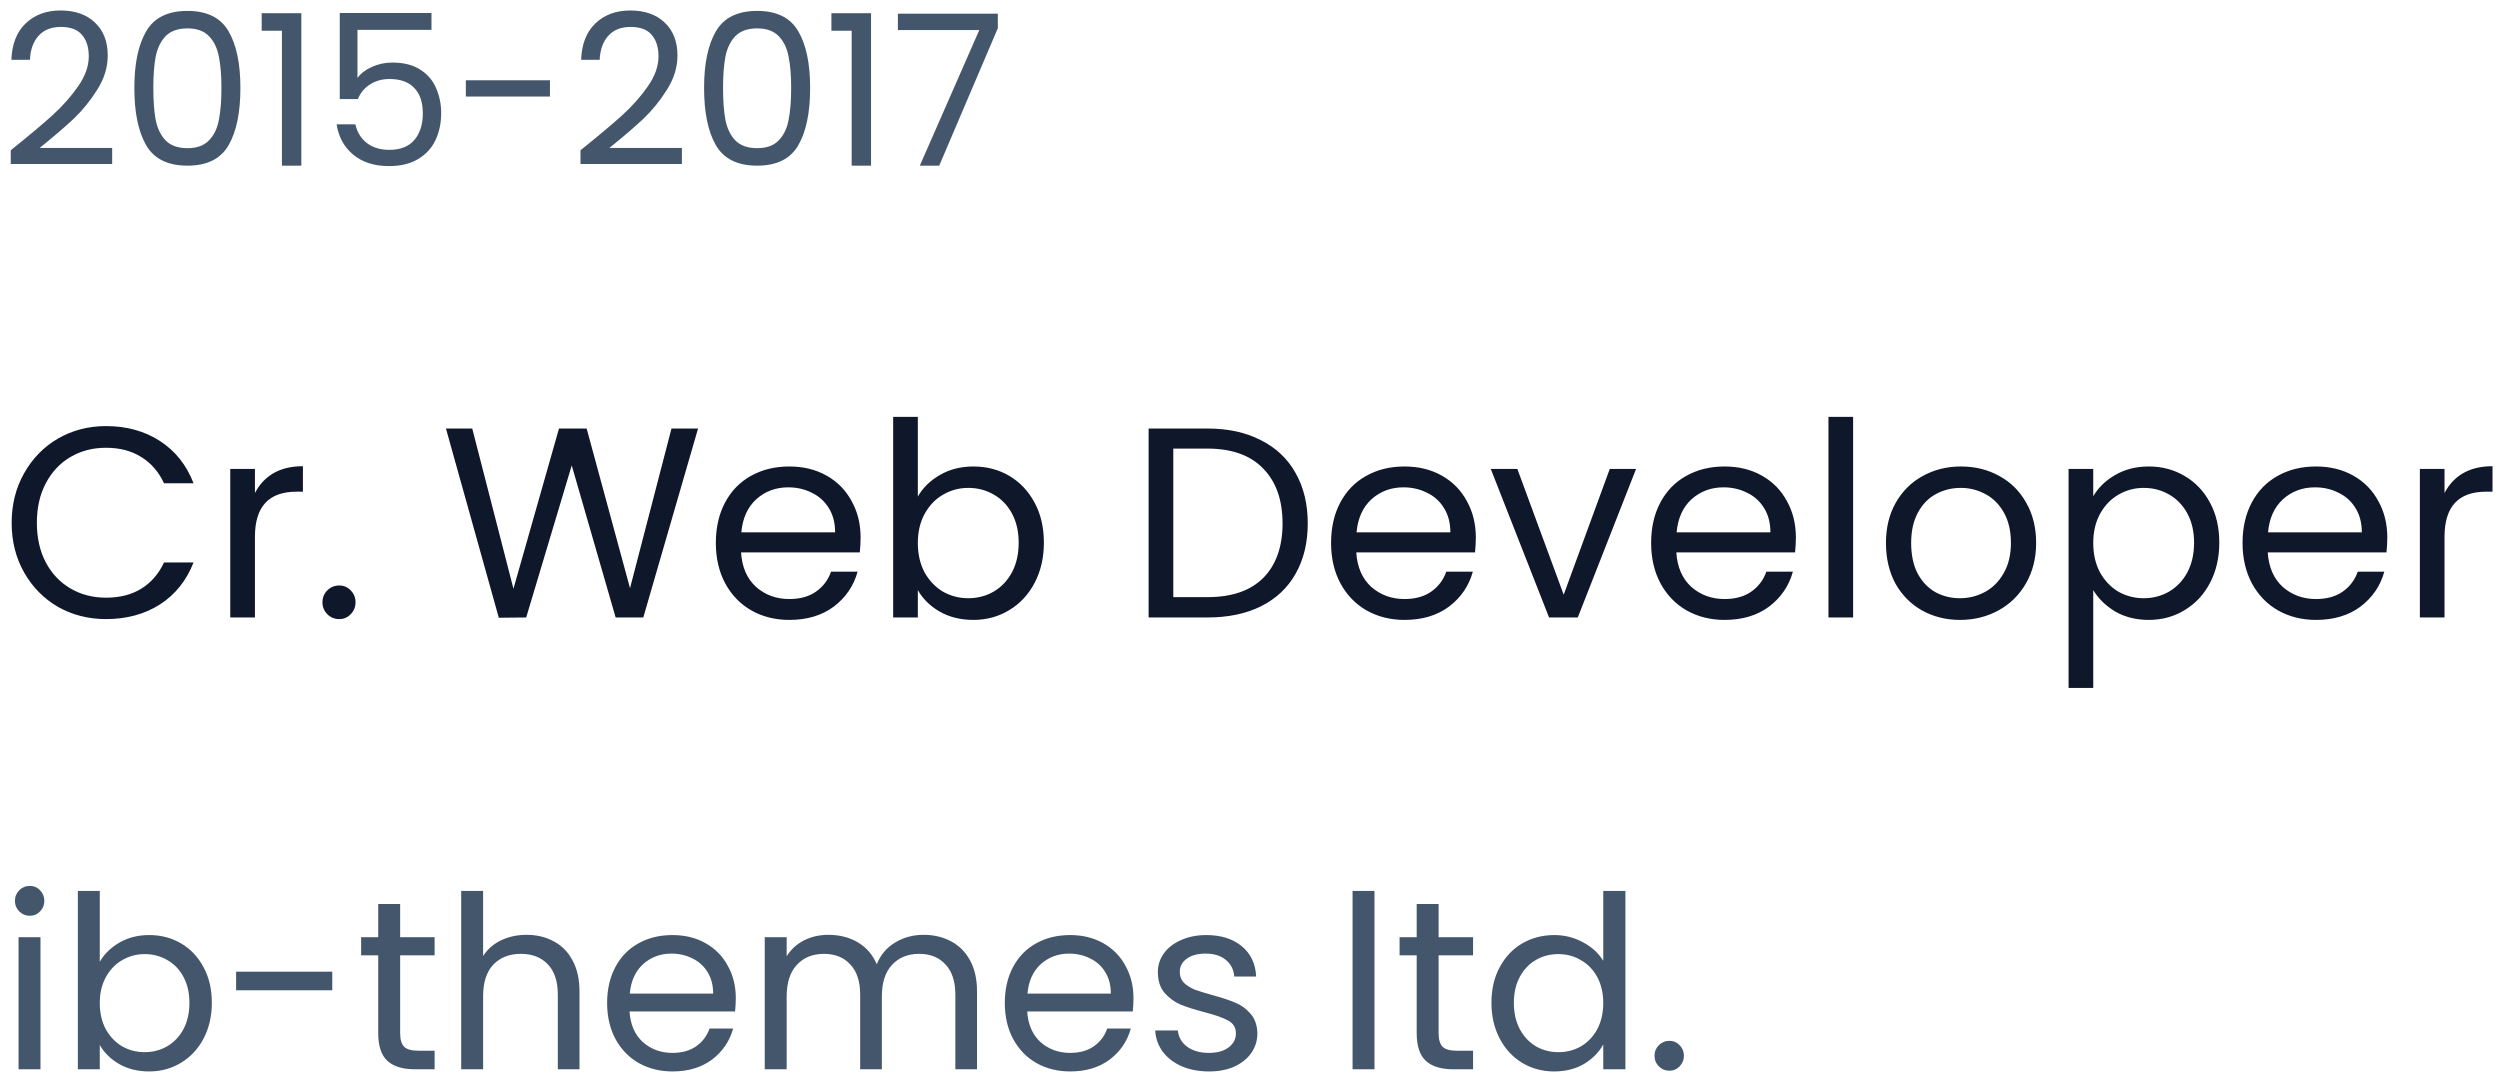 <svg width="166" height="72" viewBox="0 0 166 72" fill="none" xmlns="http://www.w3.org/2000/svg">
<path d="M0.714 9.978C1.899 9.026 2.828 8.247 3.5 7.64C4.172 7.024 4.737 6.385 5.194 5.722C5.661 5.05 5.894 4.392 5.894 3.748C5.894 3.141 5.745 2.665 5.446 2.32C5.157 1.965 4.685 1.788 4.032 1.788C3.397 1.788 2.903 1.989 2.548 2.39C2.203 2.782 2.016 3.309 1.988 3.972H0.756C0.793 2.927 1.111 2.119 1.708 1.55C2.305 0.981 3.075 0.696 4.018 0.696C4.979 0.696 5.74 0.962 6.3 1.494C6.869 2.026 7.154 2.759 7.154 3.692C7.154 4.467 6.921 5.223 6.454 5.96C5.997 6.688 5.474 7.332 4.886 7.892C4.298 8.443 3.547 9.087 2.632 9.824H7.448V10.888H0.714V9.978ZM8.921 5.834C8.921 4.229 9.182 2.978 9.705 2.082C10.227 1.177 11.142 0.724 12.449 0.724C13.746 0.724 14.656 1.177 15.179 2.082C15.701 2.978 15.963 4.229 15.963 5.834C15.963 7.467 15.701 8.737 15.179 9.642C14.656 10.547 13.746 11 12.449 11C11.142 11 10.227 10.547 9.705 9.642C9.182 8.737 8.921 7.467 8.921 5.834ZM14.703 5.834C14.703 5.022 14.647 4.336 14.535 3.776C14.432 3.207 14.213 2.749 13.877 2.404C13.55 2.059 13.074 1.886 12.449 1.886C11.814 1.886 11.329 2.059 10.993 2.404C10.666 2.749 10.447 3.207 10.335 3.776C10.232 4.336 10.181 5.022 10.181 5.834C10.181 6.674 10.232 7.379 10.335 7.948C10.447 8.517 10.666 8.975 10.993 9.32C11.329 9.665 11.814 9.838 12.449 9.838C13.074 9.838 13.55 9.665 13.877 9.32C14.213 8.975 14.432 8.517 14.535 7.948C14.647 7.379 14.703 6.674 14.703 5.834ZM17.376 2.04V0.878H20.008V11H18.72V2.04H17.376ZM28.65 1.984H23.736V5.176C23.951 4.877 24.268 4.635 24.688 4.448C25.108 4.252 25.561 4.154 26.046 4.154C26.821 4.154 27.451 4.317 27.936 4.644C28.422 4.961 28.767 5.377 28.972 5.89C29.187 6.394 29.294 6.931 29.294 7.5C29.294 8.172 29.168 8.774 28.916 9.306C28.664 9.838 28.277 10.258 27.754 10.566C27.241 10.874 26.602 11.028 25.836 11.028C24.856 11.028 24.063 10.776 23.456 10.272C22.849 9.768 22.481 9.096 22.35 8.256H23.596C23.718 8.788 23.974 9.203 24.366 9.502C24.758 9.801 25.253 9.95 25.85 9.95C26.587 9.95 27.143 9.731 27.516 9.292C27.89 8.844 28.076 8.256 28.076 7.528C28.076 6.8 27.89 6.24 27.516 5.848C27.143 5.447 26.592 5.246 25.864 5.246C25.369 5.246 24.936 5.367 24.562 5.61C24.198 5.843 23.932 6.165 23.764 6.576H22.56V0.864H28.65V1.984ZM36.517 5.33V6.408H30.931V5.33H36.517ZM38.544 9.978C39.729 9.026 40.658 8.247 41.33 7.64C42.002 7.024 42.567 6.385 43.024 5.722C43.491 5.05 43.724 4.392 43.724 3.748C43.724 3.141 43.575 2.665 43.276 2.32C42.987 1.965 42.515 1.788 41.862 1.788C41.227 1.788 40.733 1.989 40.378 2.39C40.033 2.782 39.846 3.309 39.818 3.972H38.586C38.623 2.927 38.941 2.119 39.538 1.55C40.135 0.981 40.905 0.696 41.848 0.696C42.809 0.696 43.57 0.962 44.13 1.494C44.699 2.026 44.984 2.759 44.984 3.692C44.984 4.467 44.751 5.223 44.284 5.96C43.827 6.688 43.304 7.332 42.716 7.892C42.128 8.443 41.377 9.087 40.462 9.824H45.278V10.888H38.544V9.978ZM46.751 5.834C46.751 4.229 47.012 2.978 47.535 2.082C48.057 1.177 48.972 0.724 50.279 0.724C51.576 0.724 52.486 1.177 53.009 2.082C53.532 2.978 53.793 4.229 53.793 5.834C53.793 7.467 53.532 8.737 53.009 9.642C52.486 10.547 51.576 11 50.279 11C48.972 11 48.057 10.547 47.535 9.642C47.012 8.737 46.751 7.467 46.751 5.834ZM52.533 5.834C52.533 5.022 52.477 4.336 52.365 3.776C52.262 3.207 52.043 2.749 51.707 2.404C51.38 2.059 50.904 1.886 50.279 1.886C49.644 1.886 49.159 2.059 48.823 2.404C48.496 2.749 48.277 3.207 48.165 3.776C48.062 4.336 48.011 5.022 48.011 5.834C48.011 6.674 48.062 7.379 48.165 7.948C48.277 8.517 48.496 8.975 48.823 9.32C49.159 9.665 49.644 9.838 50.279 9.838C50.904 9.838 51.38 9.665 51.707 9.32C52.043 8.975 52.262 8.517 52.365 7.948C52.477 7.379 52.533 6.674 52.533 5.834ZM55.206 2.04V0.878H57.838V11H56.55V2.04H55.206ZM66.256 1.872L62.364 11H61.076L65.024 1.998H59.62V0.906H66.256V1.872ZM1.984 60.808C1.707 60.808 1.472 60.712 1.28 60.52C1.088 60.328 0.992 60.093 0.992 59.816C0.992 59.539 1.088 59.304 1.28 59.112C1.472 58.92 1.707 58.824 1.984 58.824C2.251 58.824 2.475 58.92 2.656 59.112C2.848 59.304 2.944 59.539 2.944 59.816C2.944 60.093 2.848 60.328 2.656 60.52C2.475 60.712 2.251 60.808 1.984 60.808ZM2.688 62.232V71H1.232V62.232H2.688ZM6.625 63.864C6.924 63.341 7.362 62.915 7.938 62.584C8.514 62.253 9.169 62.088 9.905 62.088C10.695 62.088 11.404 62.275 12.034 62.648C12.663 63.021 13.159 63.549 13.521 64.232C13.884 64.904 14.066 65.688 14.066 66.584C14.066 67.469 13.884 68.259 13.521 68.952C13.159 69.645 12.658 70.184 12.018 70.568C11.388 70.952 10.684 71.144 9.905 71.144C9.148 71.144 8.482 70.979 7.905 70.648C7.34 70.317 6.913 69.896 6.625 69.384V71H5.17V59.16H6.625V63.864ZM12.578 66.584C12.578 65.923 12.444 65.347 12.178 64.856C11.911 64.365 11.548 63.992 11.089 63.736C10.642 63.48 10.146 63.352 9.601 63.352C9.068 63.352 8.572 63.485 8.114 63.752C7.665 64.008 7.303 64.387 7.026 64.888C6.759 65.379 6.625 65.949 6.625 66.6C6.625 67.261 6.759 67.843 7.026 68.344C7.303 68.835 7.665 69.213 8.114 69.48C8.572 69.736 9.068 69.864 9.601 69.864C10.146 69.864 10.642 69.736 11.089 69.48C11.548 69.213 11.911 68.835 12.178 68.344C12.444 67.843 12.578 67.256 12.578 66.584ZM22.062 64.52V65.752H15.678V64.52H22.062ZM26.57 63.432V68.6C26.57 69.027 26.661 69.331 26.843 69.512C27.024 69.683 27.338 69.768 27.787 69.768H28.858V71H27.547C26.736 71 26.128 70.813 25.723 70.44C25.317 70.067 25.114 69.453 25.114 68.6V63.432H23.979V62.232H25.114V60.024H26.57V62.232H28.858V63.432H26.57ZM34.975 62.072C35.636 62.072 36.233 62.216 36.767 62.504C37.3 62.781 37.716 63.203 38.015 63.768C38.324 64.333 38.479 65.021 38.479 65.832V71H37.039V66.04C37.039 65.165 36.82 64.499 36.383 64.04C35.945 63.571 35.348 63.336 34.591 63.336C33.823 63.336 33.209 63.576 32.751 64.056C32.303 64.536 32.079 65.235 32.079 66.152V71H30.623V59.16H32.079V63.48C32.367 63.032 32.761 62.685 33.263 62.44C33.775 62.195 34.345 62.072 34.975 62.072ZM48.857 66.28C48.857 66.557 48.841 66.851 48.809 67.16H41.801C41.854 68.024 42.148 68.701 42.681 69.192C43.225 69.672 43.881 69.912 44.649 69.912C45.278 69.912 45.801 69.768 46.217 69.48C46.644 69.181 46.942 68.787 47.113 68.296H48.681C48.446 69.139 47.977 69.827 47.273 70.36C46.569 70.883 45.694 71.144 44.649 71.144C43.817 71.144 43.07 70.957 42.409 70.584C41.758 70.211 41.246 69.683 40.873 69C40.5 68.307 40.313 67.507 40.313 66.6C40.313 65.693 40.494 64.899 40.857 64.216C41.22 63.533 41.726 63.011 42.377 62.648C43.038 62.275 43.796 62.088 44.649 62.088C45.481 62.088 46.217 62.269 46.857 62.632C47.497 62.995 47.988 63.496 48.329 64.136C48.681 64.765 48.857 65.48 48.857 66.28ZM47.353 65.976C47.353 65.421 47.23 64.947 46.985 64.552C46.74 64.147 46.404 63.843 45.977 63.64C45.561 63.427 45.097 63.32 44.585 63.32C43.849 63.32 43.22 63.555 42.697 64.024C42.185 64.493 41.892 65.144 41.817 65.976H47.353ZM61.323 62.072C62.005 62.072 62.614 62.216 63.147 62.504C63.68 62.781 64.102 63.203 64.411 63.768C64.72 64.333 64.875 65.021 64.875 65.832V71H63.435V66.04C63.435 65.165 63.216 64.499 62.779 64.04C62.352 63.571 61.771 63.336 61.035 63.336C60.278 63.336 59.675 63.581 59.227 64.072C58.779 64.552 58.555 65.251 58.555 66.168V71H57.115V66.04C57.115 65.165 56.896 64.499 56.459 64.04C56.032 63.571 55.451 63.336 54.715 63.336C53.958 63.336 53.355 63.581 52.907 64.072C52.459 64.552 52.235 65.251 52.235 66.168V71H50.779V62.232H52.235V63.496C52.523 63.037 52.907 62.685 53.387 62.44C53.877 62.195 54.416 62.072 55.003 62.072C55.739 62.072 56.389 62.237 56.955 62.568C57.52 62.899 57.941 63.384 58.219 64.024C58.464 63.405 58.87 62.925 59.435 62.584C60 62.243 60.63 62.072 61.323 62.072ZM75.263 66.28C75.263 66.557 75.247 66.851 75.215 67.16H68.207C68.261 68.024 68.554 68.701 69.087 69.192C69.631 69.672 70.287 69.912 71.055 69.912C71.685 69.912 72.207 69.768 72.623 69.48C73.05 69.181 73.349 68.787 73.519 68.296H75.087C74.853 69.139 74.383 69.827 73.679 70.36C72.975 70.883 72.101 71.144 71.055 71.144C70.223 71.144 69.477 70.957 68.815 70.584C68.165 70.211 67.653 69.683 67.279 69C66.906 68.307 66.719 67.507 66.719 66.6C66.719 65.693 66.901 64.899 67.263 64.216C67.626 63.533 68.133 63.011 68.783 62.648C69.445 62.275 70.202 62.088 71.055 62.088C71.887 62.088 72.623 62.269 73.263 62.632C73.903 62.995 74.394 63.496 74.735 64.136C75.087 64.765 75.263 65.48 75.263 66.28ZM73.759 65.976C73.759 65.421 73.637 64.947 73.391 64.552C73.146 64.147 72.81 63.843 72.383 63.64C71.967 63.427 71.503 63.32 70.991 63.32C70.255 63.32 69.626 63.555 69.103 64.024C68.591 64.493 68.298 65.144 68.223 65.976H73.759ZM80.289 71.144C79.617 71.144 79.014 71.032 78.481 70.808C77.948 70.573 77.526 70.253 77.217 69.848C76.908 69.432 76.737 68.957 76.705 68.424H78.209C78.252 68.861 78.454 69.219 78.817 69.496C79.191 69.773 79.676 69.912 80.273 69.912C80.828 69.912 81.265 69.789 81.585 69.544C81.905 69.299 82.065 68.989 82.065 68.616C82.065 68.232 81.894 67.949 81.553 67.768C81.212 67.576 80.684 67.389 79.969 67.208C79.319 67.037 78.785 66.867 78.369 66.696C77.964 66.515 77.612 66.253 77.313 65.912C77.025 65.56 76.881 65.101 76.881 64.536C76.881 64.088 77.014 63.677 77.281 63.304C77.548 62.931 77.927 62.637 78.417 62.424C78.908 62.2 79.468 62.088 80.097 62.088C81.068 62.088 81.852 62.333 82.449 62.824C83.046 63.315 83.367 63.987 83.409 64.84H81.953C81.921 64.381 81.734 64.013 81.393 63.736C81.062 63.459 80.615 63.32 80.049 63.32C79.526 63.32 79.111 63.432 78.801 63.656C78.492 63.88 78.337 64.173 78.337 64.536C78.337 64.824 78.428 65.064 78.609 65.256C78.801 65.437 79.036 65.587 79.313 65.704C79.601 65.811 79.996 65.933 80.497 66.072C81.126 66.243 81.638 66.413 82.033 66.584C82.428 66.744 82.764 66.989 83.041 67.32C83.329 67.651 83.478 68.083 83.489 68.616C83.489 69.096 83.356 69.528 83.089 69.912C82.823 70.296 82.444 70.6 81.953 70.824C81.473 71.037 80.918 71.144 80.289 71.144ZM91.266 59.16V71H89.81V59.16H91.266ZM95.524 63.432V68.6C95.524 69.027 95.614 69.331 95.796 69.512C95.977 69.683 96.292 69.768 96.74 69.768H97.812V71H96.5C95.689 71 95.081 70.813 94.676 70.44C94.27 70.067 94.068 69.453 94.068 68.6V63.432H92.932V62.232H94.068V60.024H95.524V62.232H97.812V63.432H95.524ZM99.032 66.584C99.032 65.688 99.213 64.904 99.576 64.232C99.938 63.549 100.434 63.021 101.064 62.648C101.704 62.275 102.418 62.088 103.208 62.088C103.89 62.088 104.525 62.248 105.112 62.568C105.698 62.877 106.146 63.288 106.456 63.8V59.16H107.928V71H106.456V69.352C106.168 69.875 105.741 70.307 105.176 70.648C104.61 70.979 103.949 71.144 103.192 71.144C102.413 71.144 101.704 70.952 101.064 70.568C100.434 70.184 99.938 69.645 99.576 68.952C99.213 68.259 99.032 67.469 99.032 66.584ZM106.456 66.6C106.456 65.939 106.322 65.363 106.056 64.872C105.789 64.381 105.426 64.008 104.968 63.752C104.52 63.485 104.024 63.352 103.48 63.352C102.936 63.352 102.44 63.48 101.992 63.736C101.544 63.992 101.186 64.365 100.92 64.856C100.653 65.347 100.52 65.923 100.52 66.584C100.52 67.256 100.653 67.843 100.92 68.344C101.186 68.835 101.544 69.213 101.992 69.48C102.44 69.736 102.936 69.864 103.48 69.864C104.024 69.864 104.52 69.736 104.968 69.48C105.426 69.213 105.789 68.835 106.056 68.344C106.322 67.843 106.456 67.261 106.456 66.6ZM110.852 71.096C110.575 71.096 110.34 71 110.148 70.808C109.956 70.616 109.86 70.381 109.86 70.104C109.86 69.827 109.956 69.592 110.148 69.4C110.34 69.208 110.575 69.112 110.852 69.112C111.119 69.112 111.343 69.208 111.524 69.4C111.716 69.592 111.812 69.827 111.812 70.104C111.812 70.381 111.716 70.616 111.524 70.808C111.343 71 111.119 71.096 110.852 71.096Z" fill="#44566C"/>
<path d="M0.774 34.718C0.774 33.494 1.05 32.396 1.602 31.424C2.154 30.44 2.904 29.672 3.852 29.12C4.812 28.568 5.874 28.292 7.038 28.292C8.406 28.292 9.6 28.622 10.62 29.282C11.64 29.942 12.384 30.878 12.852 32.09H10.89C10.542 31.334 10.038 30.752 9.378 30.344C8.73 29.936 7.95 29.732 7.038 29.732C6.162 29.732 5.376 29.936 4.68 30.344C3.984 30.752 3.438 31.334 3.042 32.09C2.646 32.834 2.448 33.71 2.448 34.718C2.448 35.714 2.646 36.59 3.042 37.346C3.438 38.09 3.984 38.666 4.68 39.074C5.376 39.482 6.162 39.686 7.038 39.686C7.95 39.686 8.73 39.488 9.378 39.092C10.038 38.684 10.542 38.102 10.89 37.346H12.852C12.384 38.546 11.64 39.476 10.62 40.136C9.6 40.784 8.406 41.108 7.038 41.108C5.874 41.108 4.812 40.838 3.852 40.298C2.904 39.746 2.154 38.984 1.602 38.012C1.05 37.04 0.774 35.942 0.774 34.718ZM16.928 32.738C17.216 32.174 17.624 31.736 18.152 31.424C18.692 31.112 19.346 30.956 20.114 30.956V32.648H19.682C17.846 32.648 16.928 33.644 16.928 35.636V41H15.29V31.136H16.928V32.738ZM22.527 41.108C22.215 41.108 21.951 41 21.735 40.784C21.519 40.568 21.411 40.304 21.411 39.992C21.411 39.68 21.519 39.416 21.735 39.2C21.951 38.984 22.215 38.876 22.527 38.876C22.827 38.876 23.079 38.984 23.283 39.2C23.499 39.416 23.607 39.68 23.607 39.992C23.607 40.304 23.499 40.568 23.283 40.784C23.079 41 22.827 41.108 22.527 41.108ZM46.351 28.454L42.715 41H40.879L37.963 30.902L34.939 41L33.121 41.018L29.611 28.454H31.357L34.093 39.092L37.117 28.454H38.953L41.833 39.056L44.587 28.454H46.351ZM57.144 35.69C57.144 36.002 57.126 36.332 57.09 36.68H49.206C49.266 37.652 49.596 38.414 50.196 38.966C50.808 39.506 51.546 39.776 52.41 39.776C53.118 39.776 53.706 39.614 54.174 39.29C54.654 38.954 54.99 38.51 55.182 37.958H56.946C56.682 38.906 56.154 39.68 55.362 40.28C54.57 40.868 53.586 41.162 52.41 41.162C51.474 41.162 50.634 40.952 49.89 40.532C49.158 40.112 48.582 39.518 48.162 38.75C47.742 37.97 47.532 37.07 47.532 36.05C47.532 35.03 47.736 34.136 48.144 33.368C48.552 32.6 49.122 32.012 49.854 31.604C50.598 31.184 51.45 30.974 52.41 30.974C53.346 30.974 54.174 31.178 54.894 31.586C55.614 31.994 56.166 32.558 56.55 33.278C56.946 33.986 57.144 34.79 57.144 35.69ZM55.452 35.348C55.452 34.724 55.314 34.19 55.038 33.746C54.762 33.29 54.384 32.948 53.904 32.72C53.436 32.48 52.914 32.36 52.338 32.36C51.51 32.36 50.802 32.624 50.214 33.152C49.638 33.68 49.308 34.412 49.224 35.348H55.452ZM60.944 32.972C61.28 32.384 61.772 31.904 62.42 31.532C63.068 31.16 63.806 30.974 64.634 30.974C65.522 30.974 66.32 31.184 67.028 31.604C67.736 32.024 68.294 32.618 68.702 33.386C69.11 34.142 69.314 35.024 69.314 36.032C69.314 37.028 69.11 37.916 68.702 38.696C68.294 39.476 67.73 40.082 67.01 40.514C66.302 40.946 65.51 41.162 64.634 41.162C63.782 41.162 63.032 40.976 62.384 40.604C61.748 40.232 61.268 39.758 60.944 39.182V41H59.306V27.68H60.944V32.972ZM67.64 36.032C67.64 35.288 67.49 34.64 67.19 34.088C66.89 33.536 66.482 33.116 65.966 32.828C65.462 32.54 64.904 32.396 64.292 32.396C63.692 32.396 63.134 32.546 62.618 32.846C62.114 33.134 61.706 33.56 61.394 34.124C61.094 34.676 60.944 35.318 60.944 36.05C60.944 36.794 61.094 37.448 61.394 38.012C61.706 38.564 62.114 38.99 62.618 39.29C63.134 39.578 63.692 39.722 64.292 39.722C64.904 39.722 65.462 39.578 65.966 39.29C66.482 38.99 66.89 38.564 67.19 38.012C67.49 37.448 67.64 36.788 67.64 36.032ZM80.175 28.454C81.543 28.454 82.725 28.712 83.721 29.228C84.729 29.732 85.497 30.458 86.025 31.406C86.565 32.354 86.835 33.47 86.835 34.754C86.835 36.038 86.565 37.154 86.025 38.102C85.497 39.038 84.729 39.758 83.721 40.262C82.725 40.754 81.543 41 80.175 41H76.269V28.454H80.175ZM80.175 39.65C81.795 39.65 83.031 39.224 83.883 38.372C84.735 37.508 85.161 36.302 85.161 34.754C85.161 33.194 84.729 31.976 83.865 31.1C83.013 30.224 81.783 29.786 80.175 29.786H77.907V39.65H80.175ZM97.995 35.69C97.995 36.002 97.977 36.332 97.941 36.68H90.057C90.117 37.652 90.447 38.414 91.047 38.966C91.659 39.506 92.397 39.776 93.261 39.776C93.969 39.776 94.557 39.614 95.025 39.29C95.505 38.954 95.841 38.51 96.033 37.958H97.797C97.533 38.906 97.005 39.68 96.213 40.28C95.421 40.868 94.437 41.162 93.261 41.162C92.325 41.162 91.485 40.952 90.741 40.532C90.009 40.112 89.433 39.518 89.013 38.75C88.593 37.97 88.383 37.07 88.383 36.05C88.383 35.03 88.587 34.136 88.995 33.368C89.403 32.6 89.973 32.012 90.705 31.604C91.449 31.184 92.301 30.974 93.261 30.974C94.197 30.974 95.025 31.178 95.745 31.586C96.465 31.994 97.017 32.558 97.401 33.278C97.797 33.986 97.995 34.79 97.995 35.69ZM96.303 35.348C96.303 34.724 96.165 34.19 95.889 33.746C95.613 33.29 95.235 32.948 94.755 32.72C94.287 32.48 93.765 32.36 93.189 32.36C92.361 32.36 91.653 32.624 91.065 33.152C90.489 33.68 90.159 34.412 90.075 35.348H96.303ZM103.829 39.488L106.889 31.136H108.635L104.765 41H102.857L98.987 31.136H100.751L103.829 39.488ZM119.247 35.69C119.247 36.002 119.229 36.332 119.193 36.68H111.309C111.369 37.652 111.699 38.414 112.299 38.966C112.911 39.506 113.649 39.776 114.513 39.776C115.221 39.776 115.809 39.614 116.277 39.29C116.757 38.954 117.093 38.51 117.285 37.958H119.049C118.785 38.906 118.257 39.68 117.465 40.28C116.673 40.868 115.689 41.162 114.513 41.162C113.577 41.162 112.737 40.952 111.993 40.532C111.261 40.112 110.685 39.518 110.265 38.75C109.845 37.97 109.635 37.07 109.635 36.05C109.635 35.03 109.839 34.136 110.247 33.368C110.655 32.6 111.225 32.012 111.957 31.604C112.701 31.184 113.553 30.974 114.513 30.974C115.449 30.974 116.277 31.178 116.997 31.586C117.717 31.994 118.269 32.558 118.653 33.278C119.049 33.986 119.247 34.79 119.247 35.69ZM117.555 35.348C117.555 34.724 117.417 34.19 117.141 33.746C116.865 33.29 116.487 32.948 116.007 32.72C115.539 32.48 115.017 32.36 114.441 32.36C113.613 32.36 112.905 32.624 112.317 33.152C111.741 33.68 111.411 34.412 111.327 35.348H117.555ZM123.047 27.68V41H121.409V27.68H123.047ZM130.141 41.162C129.217 41.162 128.377 40.952 127.621 40.532C126.877 40.112 126.289 39.518 125.857 38.75C125.437 37.97 125.227 37.07 125.227 36.05C125.227 35.042 125.443 34.154 125.875 33.386C126.319 32.606 126.919 32.012 127.675 31.604C128.431 31.184 129.277 30.974 130.213 30.974C131.149 30.974 131.995 31.184 132.751 31.604C133.507 32.012 134.101 32.6 134.533 33.368C134.977 34.136 135.199 35.03 135.199 36.05C135.199 37.07 134.971 37.97 134.515 38.75C134.071 39.518 133.465 40.112 132.697 40.532C131.929 40.952 131.077 41.162 130.141 41.162ZM130.141 39.722C130.729 39.722 131.281 39.584 131.797 39.308C132.313 39.032 132.727 38.618 133.039 38.066C133.363 37.514 133.525 36.842 133.525 36.05C133.525 35.258 133.369 34.586 133.057 34.034C132.745 33.482 132.337 33.074 131.833 32.81C131.329 32.534 130.783 32.396 130.195 32.396C129.595 32.396 129.043 32.534 128.539 32.81C128.047 33.074 127.651 33.482 127.351 34.034C127.051 34.586 126.901 35.258 126.901 36.05C126.901 36.854 127.045 37.532 127.333 38.084C127.633 38.636 128.029 39.05 128.521 39.326C129.013 39.59 129.553 39.722 130.141 39.722ZM138.991 32.954C139.315 32.39 139.795 31.922 140.431 31.55C141.079 31.166 141.829 30.974 142.681 30.974C143.557 30.974 144.349 31.184 145.057 31.604C145.777 32.024 146.341 32.618 146.749 33.386C147.157 34.142 147.361 35.024 147.361 36.032C147.361 37.028 147.157 37.916 146.749 38.696C146.341 39.476 145.777 40.082 145.057 40.514C144.349 40.946 143.557 41.162 142.681 41.162C141.841 41.162 141.097 40.976 140.449 40.604C139.813 40.22 139.327 39.746 138.991 39.182V45.68H137.353V31.136H138.991V32.954ZM145.687 36.032C145.687 35.288 145.537 34.64 145.237 34.088C144.937 33.536 144.529 33.116 144.013 32.828C143.509 32.54 142.951 32.396 142.339 32.396C141.739 32.396 141.181 32.546 140.665 32.846C140.161 33.134 139.753 33.56 139.441 34.124C139.141 34.676 138.991 35.318 138.991 36.05C138.991 36.794 139.141 37.448 139.441 38.012C139.753 38.564 140.161 38.99 140.665 39.29C141.181 39.578 141.739 39.722 142.339 39.722C142.951 39.722 143.509 39.578 144.013 39.29C144.529 38.99 144.937 38.564 145.237 38.012C145.537 37.448 145.687 36.788 145.687 36.032ZM158.517 35.69C158.517 36.002 158.499 36.332 158.463 36.68H150.579C150.639 37.652 150.969 38.414 151.569 38.966C152.181 39.506 152.919 39.776 153.783 39.776C154.491 39.776 155.079 39.614 155.547 39.29C156.027 38.954 156.363 38.51 156.555 37.958H158.319C158.055 38.906 157.527 39.68 156.735 40.28C155.943 40.868 154.959 41.162 153.783 41.162C152.847 41.162 152.007 40.952 151.263 40.532C150.531 40.112 149.955 39.518 149.535 38.75C149.115 37.97 148.905 37.07 148.905 36.05C148.905 35.03 149.109 34.136 149.517 33.368C149.925 32.6 150.495 32.012 151.227 31.604C151.971 31.184 152.823 30.974 153.783 30.974C154.719 30.974 155.547 31.178 156.267 31.586C156.987 31.994 157.539 32.558 157.923 33.278C158.319 33.986 158.517 34.79 158.517 35.69ZM156.825 35.348C156.825 34.724 156.687 34.19 156.411 33.746C156.135 33.29 155.757 32.948 155.277 32.72C154.809 32.48 154.287 32.36 153.711 32.36C152.883 32.36 152.175 32.624 151.587 33.152C151.011 33.68 150.681 34.412 150.597 35.348H156.825ZM162.317 32.738C162.605 32.174 163.013 31.736 163.541 31.424C164.081 31.112 164.735 30.956 165.503 30.956V32.648H165.071C163.235 32.648 162.317 33.644 162.317 35.636V41H160.679V31.136H162.317V32.738Z" fill="#0F172A"/>
</svg>
